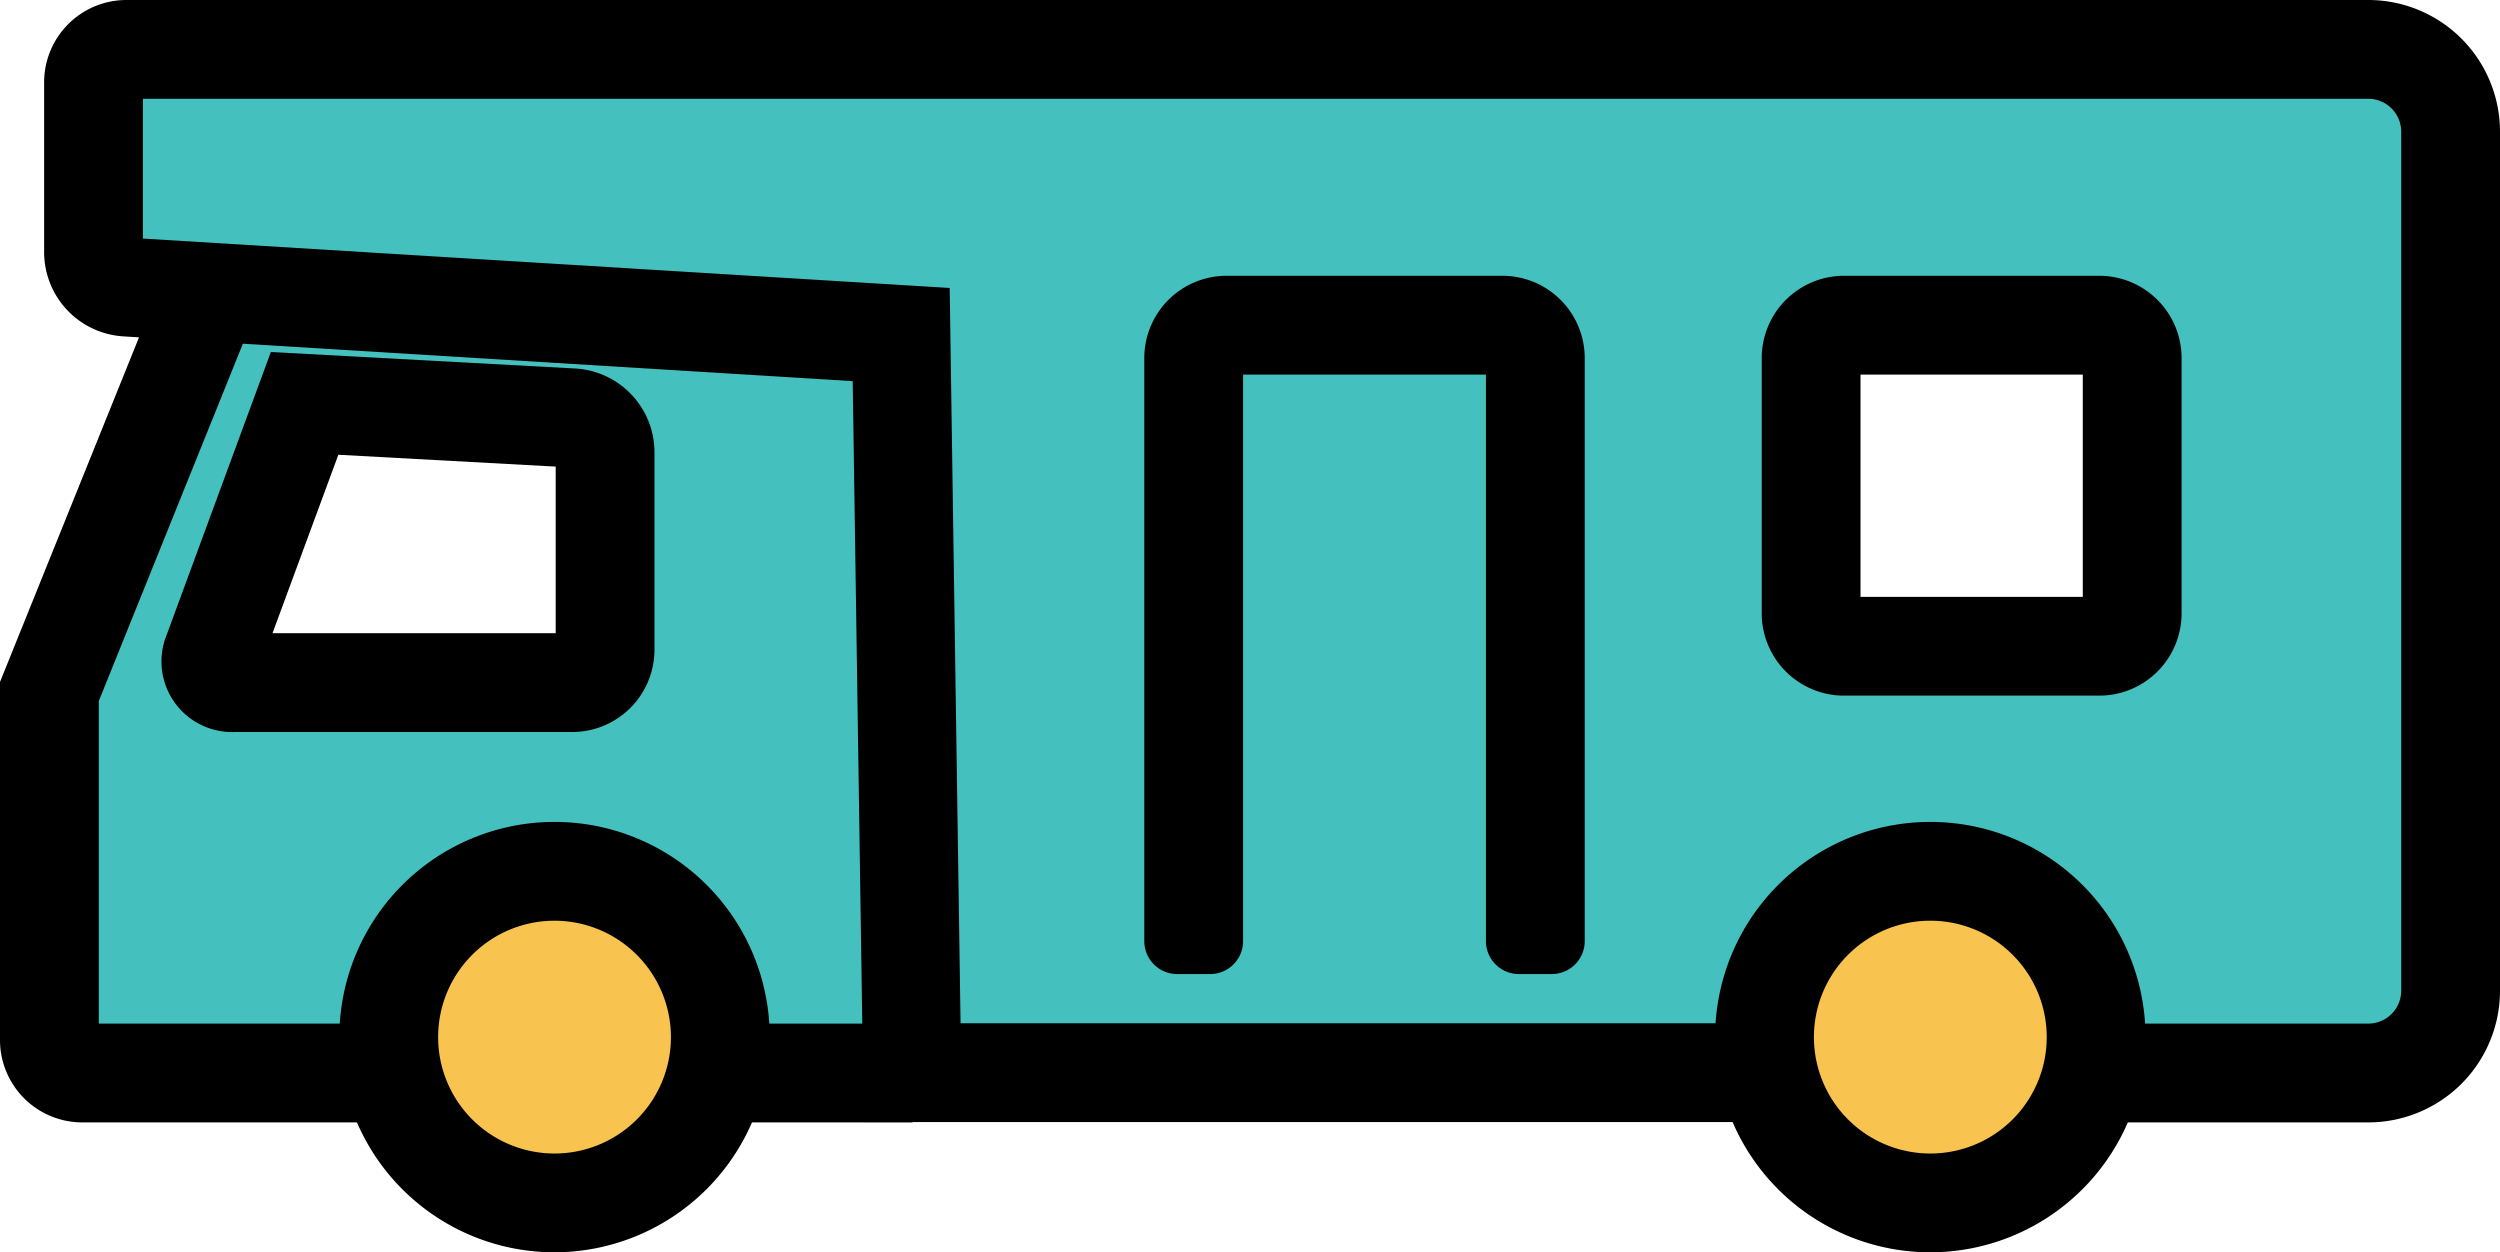<svg xmlns="http://www.w3.org/2000/svg" viewBox="0 0 151.84 76.06"><defs><style>.cls-1{fill:#44c0be;}.cls-2{fill:#f8c34f;}</style></defs><title>Asset 5</title><g id="Layer_2" data-name="Layer 2"><g id="_ÎÓÈ_2" data-name="—ÎÓÈ_2"><path class="cls-1" d="M5.67,4.31l.5,12.32,5.76,2.18-8,23.44V65.17H147.67V4.31Zm30.5,37.94L11.93,40.56l7.49-15.25H36.17Zm93-2.69H109.92V21.38h19.25Z"/><circle class="cls-2" cx="33.68" cy="62.99" r="9.83"/><circle class="cls-2" cx="117.24" cy="62.99" r="9.83"/><path d="M33.68,76.06A13.07,13.07,0,1,1,46.75,63,13.09,13.09,0,0,1,33.68,76.06Zm0-20.14A7.07,7.07,0,1,0,40.75,63,7.08,7.08,0,0,0,33.68,55.92Z"/><path d="M117.24,76.06A13.07,13.07,0,1,1,130.31,63,13.08,13.08,0,0,1,117.24,76.06Zm0-20.14A7.07,7.07,0,1,0,124.31,63,7.07,7.07,0,0,0,117.24,55.92Z"/><path d="M143.84,68.17H127.07v-6h16.77a2,2,0,0,0,2-2V8a2,2,0,0,0-2-2H8.68v8.49l49,3,.66,44.66h48.81v6H52.46l-.67-45L7.49,20.43a5.13,5.13,0,0,1-4.81-5.12V5a5,5,0,0,1,5-5H143.84a8,8,0,0,1,8,8V60.17A8,8,0,0,1,143.84,68.17Z"/><rect x="43.51" y="62.17" width="11.91" height="6"/><path d="M23.86,68.17H5a5,5,0,0,1-5-5V41.42L10,16.63l5.56,2.24L6,42.58V62.17H23.86Z"/><path d="M34.75,44.46H14.25a4.29,4.29,0,0,1-4.12-5.92l6.32-17.16,18.47,1a5.1,5.1,0,0,1,4.83,5.1v12A5,5,0,0,1,34.75,44.46Zm-18.2-6h17.2V28.34l-13.2-.72Z"/><path d="M94.25,59.16h-2a2,2,0,0,1-2-2V22.75H75.5V57.16a2,2,0,0,1-2,2h-2a2,2,0,0,1-2-2V21.75a5,5,0,0,1,5-5H91.25a5,5,0,0,1,5,5V57.16A2,2,0,0,1,94.25,59.16Z"/><path d="M127.5,42.25H112a5,5,0,0,1-5-5V21.75a5,5,0,0,1,5-5h15.5a5,5,0,0,1,5,5v15.5A5,5,0,0,1,127.5,42.25Zm-14.5-6h13.5V22.75H113Z"/></g></g></svg>